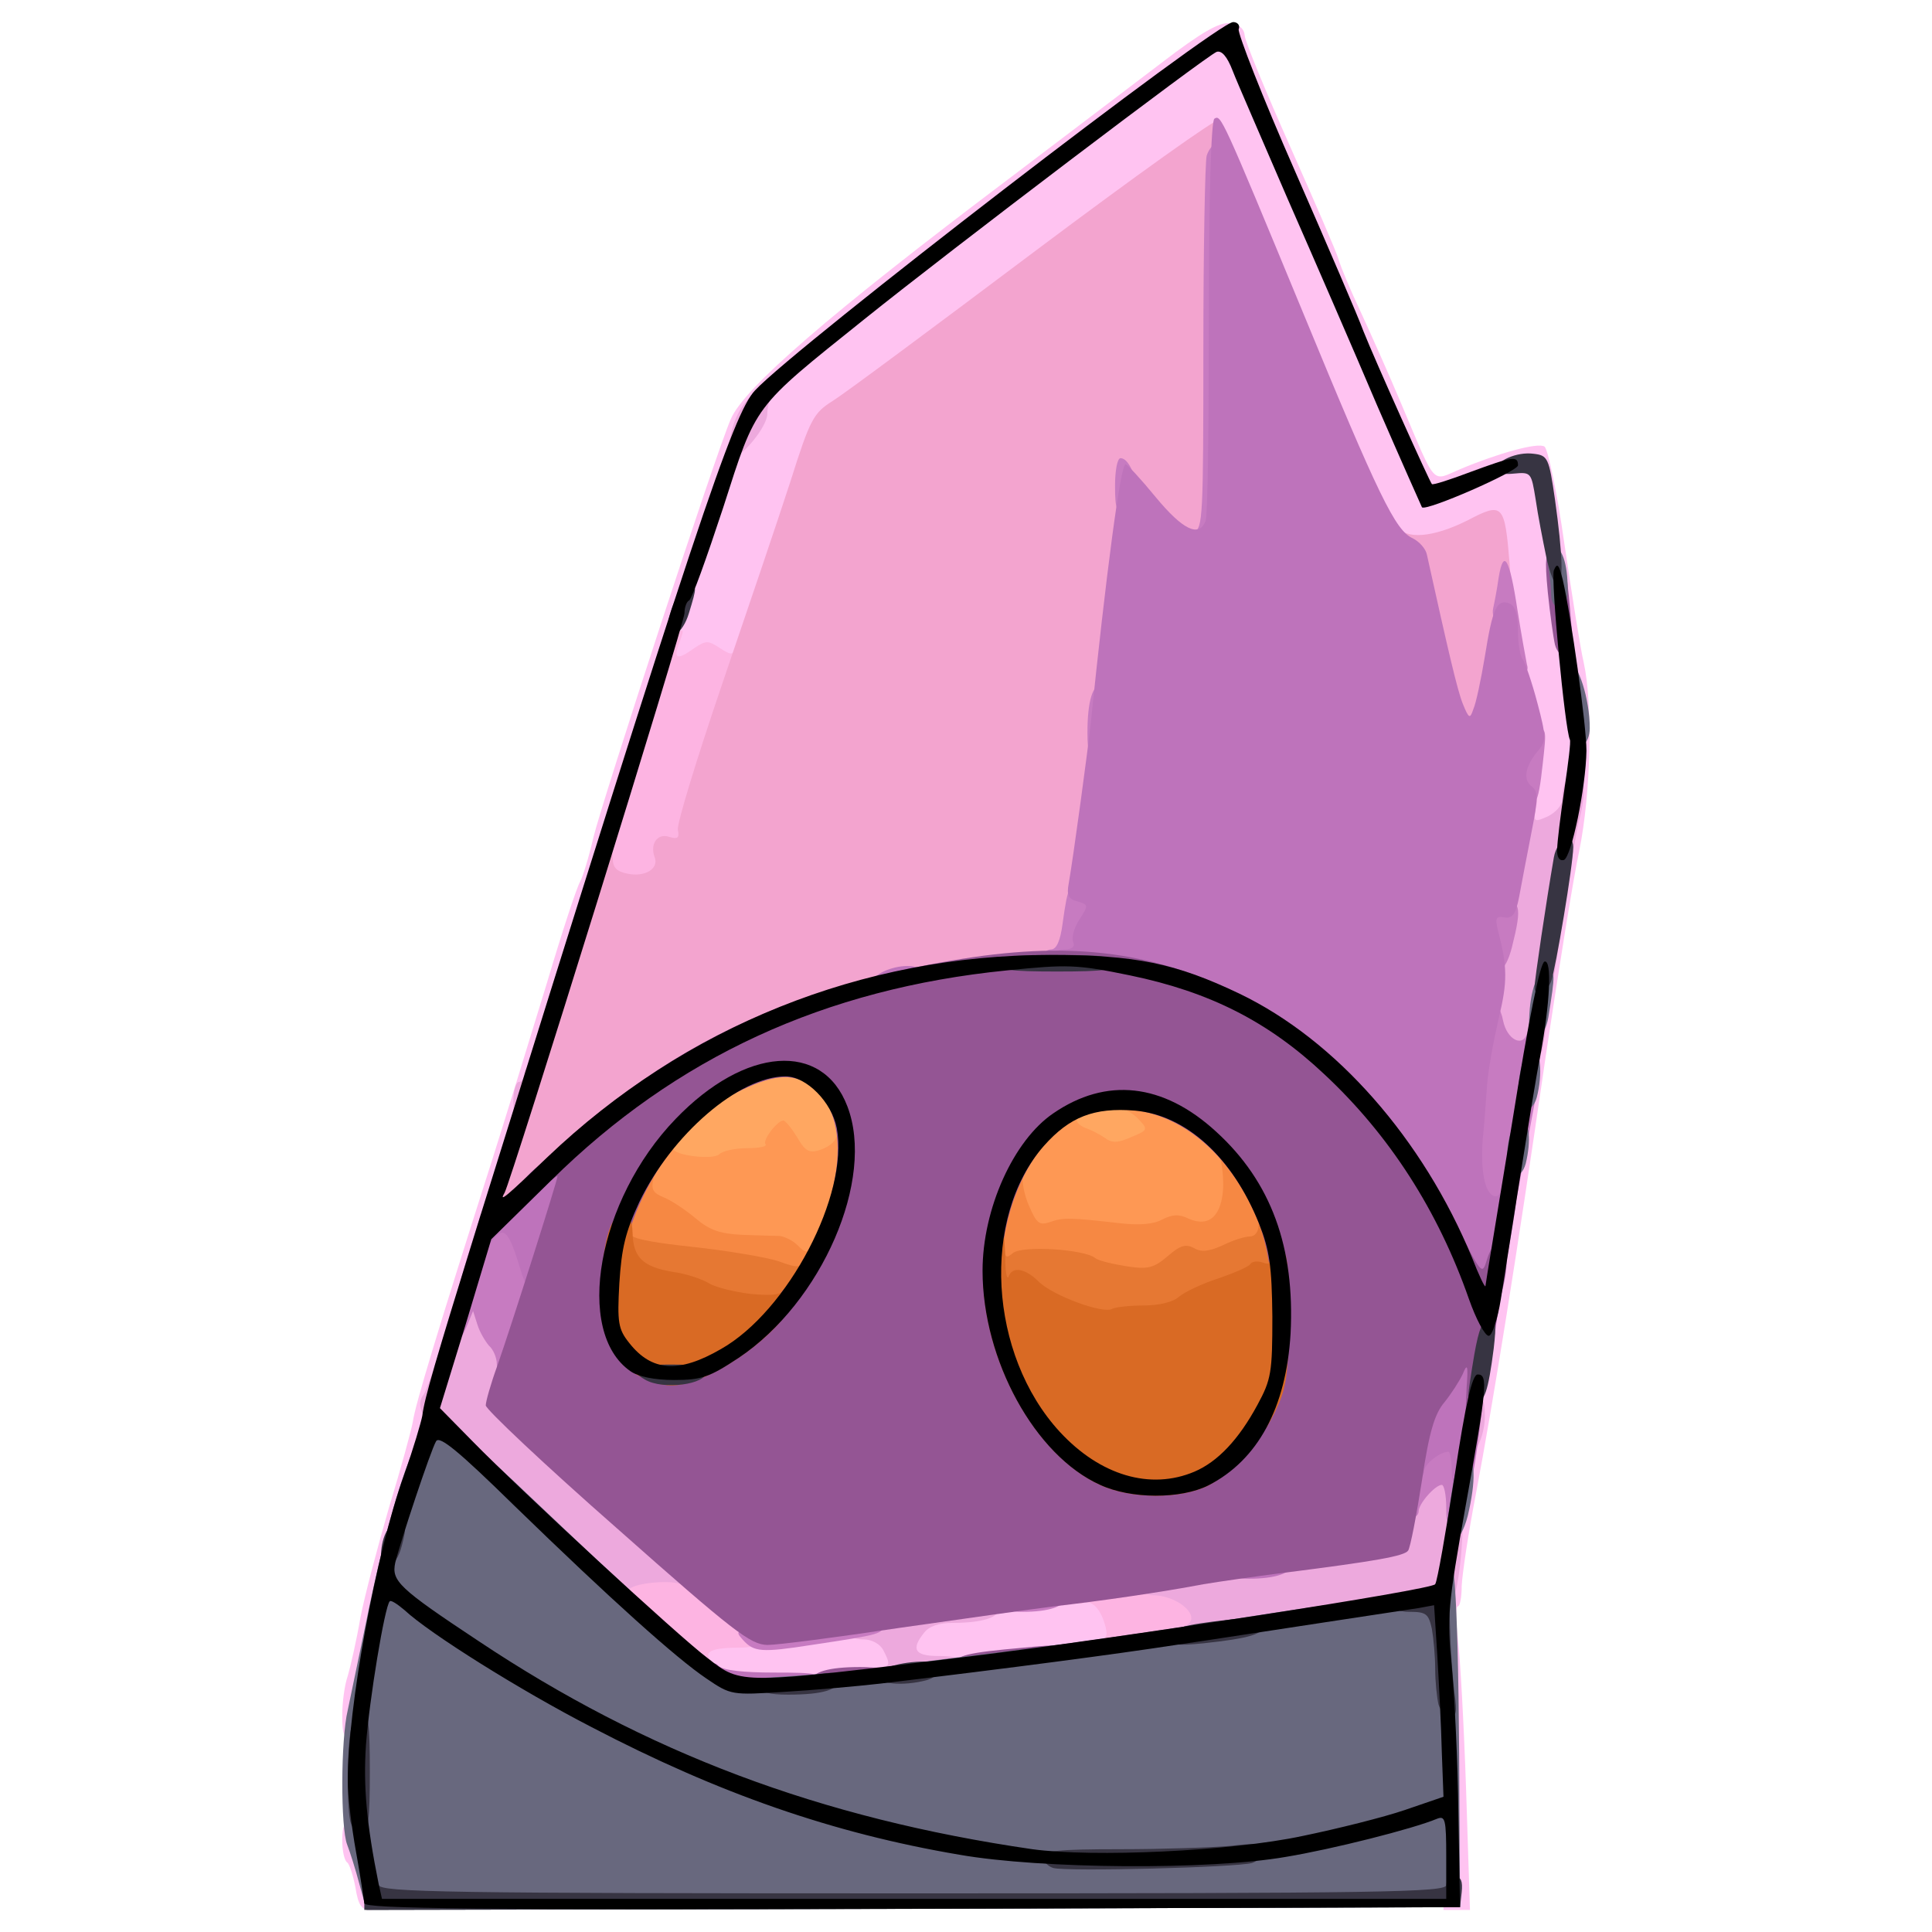 <?xml version="1.0" encoding="utf-8"?>
<!DOCTYPE svg PUBLIC "-//W3C//DTD SVG 1.0//EN" "http://www.w3.org/TR/2001/REC-SVG-20010904/DTD/svg10.dtd">
<svg version="1.0" xmlns="http://www.w3.org/2000/svg" width="32px" height="32px" viewBox="0 0 350 350" preserveAspectRatio="xMidYMid meet">
 <g fill="#ffc3f1">
  <path d="M64.4 342 c-0.4 -2.2 -1.1 -4.3 -1.5 -4.6 -0.5 -0.3 -0.9 -2.1 -0.9 -4 0 -2.7 0.4 -3.4 2 -3.4 1.3 0 2.1 0.9 2.6 2.8 0.3 1.5 1 3.7 1.5 5 0.5 1.3 0.9 3.6 0.9 5.2 0 2.3 -0.5 3 -2 3 -1.5 0 -2.1 -0.9 -2.6 -4z"/>
  <path d="M261.5 331.3 c0 -8.2 -0.2 -21.8 -0.5 -30.3 -0.3 -10.3 0 -18 0.8 -23 0.8 -4.1 1.6 -10.1 1.9 -13.3 0.3 -3.1 0.9 -6 1.4 -6.3 0.5 -0.3 0.9 -2.2 0.9 -4.2 0 -2 1.6 -13.4 3.6 -25.2 2 -11.8 3.9 -23.7 4.4 -26.5 0.4 -2.7 1.3 -7.7 1.8 -11 0.6 -3.3 2 -12.3 3.1 -20 1.2 -7.7 2.4 -15.2 2.7 -16.7 0.5 -2.6 0.4 -2.8 -3 -2.8 -3.6 0 -3.6 0 -3.5 -4.2 0 -2.4 0.4 -6.3 0.8 -8.8 0.5 -2.9 0.2 -6.2 -0.7 -9.4 -1.7 -6 -5.2 -26.1 -5.2 -29.8 0 -3.2 -0.8 -3.4 -3.6 -1.3 -1.2 0.9 -4.3 1.4 -8.6 1.5 -6.4 0 -6.7 -0.1 -8.7 -3.3 -1.1 -1.8 -3.7 -7.5 -5.9 -12.7 -8.3 -20.3 -23.5 -56.5 -23.7 -56.8 -0.2 -0.2 -14.1 10.1 -31 22.8 -16.8 12.7 -32.3 24.1 -34.4 25.4 -3.7 2.4 -4 3 -11.1 24.5 l-7.4 22 -6.3 -0.1 c-3.5 0 -6.6 0.2 -6.9 0.5 -0.7 0.7 -7.9 22.5 -18 54.7 -3.7 11.8 -7.1 21.7 -7.6 21.8 -0.4 0.2 -0.8 1.6 -0.8 3 0 1.5 -3.4 13.4 -7.5 26.5 -4.1 13.1 -7.7 25.5 -8.1 27.5 -0.3 2 -2.3 8.9 -4.4 15.2 -3.4 10 -7.7 28.3 -9.5 40.3 -0.5 2.8 -1.1 3.7 -2.5 3.7 -1.7 0 -2 -0.7 -2 -4.2 0 -2.3 0.4 -5.5 1 -7.2 0.5 -1.7 1.6 -6.5 2.3 -10.6 0.8 -4.1 3.2 -13.1 5.2 -20 2.1 -6.9 4 -13.8 4.3 -15.5 0.4 -2.9 4.4 -16.2 14.4 -47.5 2.7 -8.5 7.1 -22.9 9.9 -32 2.7 -9.1 5.4 -17.3 6 -18.3 0.5 -0.9 1.6 -4.5 2.4 -8 1.6 -6.6 22.2 -69.7 24.9 -75.8 2.4 -5.6 17.7 -18.9 50.6 -43.7 9.6 -7.3 21.9 -16.6 27.4 -20.8 7.3 -5.6 10.5 -7.4 12.4 -7.2 1.7 0.2 2.6 1 2.7 2.3 0.1 1.1 3.8 10.1 8.2 20 4.4 9.9 8.4 19.1 8.8 20.5 0.4 1.4 2.2 5.7 4 9.5 1.8 3.9 5.2 11.5 7.5 17 6.3 14.9 5.3 13.7 10.5 11.5 6.9 -2.9 14.1 -4.9 15.3 -4.1 0.6 0.4 2.3 8.3 3.6 17.6 1.4 9.4 2.9 19 3.5 21.5 1.7 7.7 1.3 23.8 -0.8 34.1 -1.1 5.1 -3.8 22 -6.1 37.4 -5.2 35.9 -9.5 62.6 -12.6 79 -1.4 7.2 -2.5 14.7 -2.6 16.8 0 2 -0.3 3.7 -0.7 3.7 -0.4 0 -0.4 2.6 0 5.8 0.4 3.1 1.1 15.5 1.5 27.5 l0.7 21.7 -2.4 0 -2.4 0 0 -14.7z"/>
  <path d="M126.8 304.7 c-1.1 -0.9 -1.8 -2.8 -1.8 -5 0 -3.1 0.4 -3.6 2.9 -4.2 1.6 -0.3 5.1 -0.6 7.7 -0.5 13.7 0.2 27.9 -1 29 -2.5 0.7 -0.9 2.7 -1.5 5.1 -1.5 2.2 0 5.3 -0.4 6.9 -0.9 1.6 -0.5 7.5 -1.5 13.2 -2.2 12.2 -1.5 12.9 -1.1 13.8 6.8 l0.6 5 -10.3 1.2 c-5.7 0.7 -14.7 1.5 -19.9 1.8 -5.2 0.3 -9.8 1 -10.1 1.5 -0.3 0.5 -8.4 1.1 -18 1.4 -14.1 0.4 -17.7 0.2 -19.1 -0.9z"/>
 </g>
 <g fill="#fdb4e2">
  <path d="M117.7 297.3 c-5.9 -5.1 -6.6 -6.2 -6.7 -9.4 0 -3.6 0.1 -3.6 4.6 -4.3 8.4 -1.1 9.3 -0.8 16 5 8 7.1 8.6 9.9 2 9.9 -5.3 0 -6.6 1 -4 3 1.8 1.3 1.7 1.4 -1.7 1.5 -2.9 0 -4.7 -1 -10.2 -5.7z"/>
  <path d="M197 298.2 c0 -0.7 0.9 -1.2 1.9 -1.2 1.5 0 1.8 -0.5 1.4 -2.2 -0.8 -3.2 -2.4 -5 -4 -4.4 -0.8 0.3 -1.3 -0.2 -1.3 -1.3 0 -1.3 1 -2 3.1 -2.5 5.3 -1 15.3 -0.7 18.2 0.7 2.3 1 2.7 1.8 2.7 5.4 0 2.3 -0.4 4.5 -1 4.8 -0.5 0.3 -5.5 0.9 -11 1.2 -7.2 0.4 -10 0.3 -10 -0.5z"/>
  <path d="M110.3 161.3 c-2 -0.4 -2.3 -1.1 -2.3 -4.6 0 -6.3 11.3 -39.8 13.9 -41.6 2.1 -1.3 2.1 -1.3 1.2 1.3 -1.2 3 -0.5 3.3 2.7 1 2.1 -1.4 2.5 -1.4 4.6 0 2.2 1.4 2.4 1.4 3.2 -0.7 0.6 -1.8 0.8 -1.5 1.1 1.9 0.3 3.1 -0.8 7.7 -4.1 17.5 -2.6 7.3 -4.6 14.5 -4.6 16.1 0 2.1 -0.5 2.8 -2 2.8 -1.4 0 -2 0.7 -2 2.3 0 4.3 -3.7 5.5 -11.7 4z"/>
 </g>
 <g fill="#eda9dd">
  <path d="M157.6 303.5 c-0.4 -1 0.1 -1.5 1.4 -1.5 2.3 0 2.4 -0.4 1 -3.1 -0.6 -1.1 -2.1 -1.9 -3.5 -1.9 -1.8 0 -2.5 -0.5 -2.5 -2 0 -1.4 0.9 -2.1 3.3 -2.4 1.7 -0.3 5.9 -1 9.1 -1.6 8.6 -1.5 14.6 -1.3 14.6 0.4 0 1.6 -3 2.6 -8.4 2.6 -2.5 0 -4.3 0.6 -5.2 1.8 -2.4 3 -1.7 4.2 2.6 4.2 3.2 0 4 0.4 4 1.9 0 1.5 -1.1 1.9 -6.1 2.5 -8.7 0.9 -9.6 0.8 -10.3 -0.9z"/>
  <path d="M213 296.1 c0 -0.5 0.7 -1.1 1.5 -1.5 3.6 -1.3 -0.8 -5.6 -5.7 -5.6 -1.1 0 -1.8 -0.7 -1.8 -1.9 0 -1.6 1.2 -2.1 8.8 -3.1 4.8 -0.6 12.8 -1.7 17.7 -2.5 5 -0.7 11.1 -1.6 13.7 -2 4.2 -0.5 4.9 -1 5.4 -3.3 1.9 -8.5 3.3 -10.2 8.6 -10.2 l3.8 0 0 8.8 c0 7.8 -1.3 16.2 -2.6 16.2 -0.2 0 -9.4 1.4 -20.4 3 -20.4 3.1 -29 3.7 -29 2.1z"/>
  <path d="M93.7 274.9 c-16 -15.4 -19.1 -19.4 -17 -22.2 0.5 -0.6 2 -4.9 3.3 -9.4 2.3 -8.2 2.3 -8.3 5.6 -8.3 2.5 0 3.4 0.5 4 2.2 0.3 1.2 1.3 2.9 2.1 3.7 1.1 1.1 1.4 3 1.1 7.3 l-0.4 5.9 16.2 14.2 c13.8 12 16.3 14.6 16.3 17.1 0.1 2.2 -0.2 2.6 -1.2 1.8 -1.4 -1.2 -9.7 -0.4 -9.7 0.9 0 0.4 0.8 1.3 1.8 1.8 1.4 0.9 1.1 1 -1.8 1.1 -3.2 0 -5.1 -1.5 -20.3 -16.1z"/>
  <path d="M265 258.5 c0 -4.8 0.2 -5.5 2 -5.5 1.7 0 2 0.7 2 3.8 -0.1 3.4 -1.8 7.2 -3.4 7.2 -0.3 0 -0.6 -2.5 -0.6 -5.5z"/>
  <path d="M93 199.5 c0 -1.9 0.5 -3.5 1 -3.5 0.6 0 1 -0.7 1 -1.5 0 -0.8 0.7 -1.5 1.5 -1.5 1 0 1.5 1 1.5 2.8 0 4.7 -1.1 7.2 -3.1 7.2 -1.5 0 -1.9 -0.7 -1.9 -3.5z"/>
  <path d="M270.4 190.3 c-1.4 -1.4 -1.6 -3 -1.1 -9.8 0.3 -4.4 1.1 -10.2 1.7 -13 0.6 -2.7 1.6 -8.5 2.3 -12.9 0.9 -6.1 1.7 -8.2 3.3 -9.3 2 -1.3 2.1 -1.2 1.6 1.2 -0.4 2.4 -0.3 2.5 2.2 1.4 1.4 -0.7 2.6 -2 2.6 -3 0 -2.8 1.1 -4.9 2.6 -4.9 1.6 0 1.8 3.7 0.4 8.9 -0.5 2 -2.1 11.7 -3.5 21.6 -1.5 9.9 -2.9 18.8 -3.1 19.8 -0.7 2.3 -6.7 2.3 -9 0z"/>
  <path d="M198 94.5 l0 -5.5 3.5 0 3.5 0 0 5.5 0 5.5 -3.5 0 -3.5 0 0 -5.5z"/>
  <path d="M132.3 79.3 c0.8 -4.8 3.7 -8.7 6.8 -9.1 1.9 -0.3 2.2 -0.1 1.2 0.9 -0.7 0.7 -1.3 2.4 -1.3 3.9 0 2.3 -4.7 8 -6.5 8 -0.4 0 -0.5 -1.7 -0.2 -3.7z"/>
 </g>
 <g fill="#f3a4cf">
  <path d="M88 218.8 c0 -1.4 6.4 -22.5 14.7 -48.5 3.7 -11.5 6 -17.3 6.9 -17.3 0.8 0 1.4 1 1.4 2.4 0 1.8 0.7 2.5 2.8 2.9 3 0.6 5.6 -0.9 4.8 -3 -0.9 -2.4 0.5 -4.4 2.6 -3.7 1.6 0.5 1.9 0.2 1.6 -1.3 -0.2 -1 3.4 -12.8 8 -26.3 4.6 -13.5 10.2 -30 12.4 -36.8 3.6 -11.4 4.2 -12.4 7.7 -14.6 2.1 -1.3 18.5 -13.5 36.6 -27.1 18 -13.5 33.1 -24.3 33.4 -23.8 0.4 0.4 0.5 18 0.3 39.1 l-0.4 38.2 -4.8 0 c-4.4 0 -5.2 -0.3 -7.6 -3.6 -3.4 -4.4 -3.8 -3.7 -4.8 8.6 -0.6 8.2 -1.3 14.5 -5.6 48.5 -3.1 24.1 -2.6 22.5 -6.9 22.5 -2 0 -9 0.9 -15.6 1.9 -27.7 4.2 -53.4 16.7 -73.3 35.7 -6.3 6.1 -8.3 7.4 -10.9 7.4 -2 0 -3.3 -0.5 -3.3 -1.2z"/>
  <path d="M261.9 130.3 c-0.6 -1.6 -2.2 -7.7 -3.5 -13.8 -1.4 -6 -2.7 -12 -2.9 -13.2 -0.3 -1.3 -1.2 -2.3 -2 -2.3 -1.1 0 -1.5 -1.1 -1.5 -3.7 0.1 -3.1 0.3 -3.5 1.1 -2 1.5 2.5 6.5 2.1 12.7 -1 6.5 -3.4 6.8 -3.1 7.7 8.1 0.5 6.3 0.2 10.6 -1.4 18.9 -1.2 5.9 -2.1 11 -2.1 11.3 0 0.2 -1.6 0.4 -3.5 0.4 -2.9 0 -3.7 -0.5 -4.6 -2.7z"/>
 </g>
 <g fill="#ffa761">
  <path d="M121.3 212.3 c-1.9 -0.4 -2.3 -1.1 -2.3 -4.2 0 -3 0.8 -4.4 4.3 -7.8 2.3 -2.3 6.2 -5.1 8.7 -6.2 5.6 -2.6 14.6 -2.8 17.9 -0.5 2.8 2 5.1 7.2 5.1 11.6 0 5.9 -0.9 6.3 -11.4 6.1 -5.5 -0.2 -9.8 0.1 -10.1 0.7 -0.6 1 -7.8 1.1 -12.2 0.3z"/>
  <path d="M196 208.5 c-0.7 -0.8 -1.9 -1.5 -2.6 -1.5 -1 0 -1.4 -1.3 -1.4 -3.9 0 -4.5 1.1 -5.1 10.1 -5.1 6.5 0 8.9 1.8 8.9 6.7 0 2.2 -0.6 3.3 -2.5 4.1 -3.7 1.7 -11 1.5 -12.5 -0.3z"/>
 </g>
 <g fill="#c77bc1">
  <path d="M134.6 297.1 c-1.6 -1.8 -1.4 -1.8 5.1 -2.5 19.9 -1.9 20.3 -2 20.3 -0.3 0 1.7 -0.4 1.8 -13 3.7 -9 1.4 -10.4 1.3 -12.4 -0.9z"/>
  <path d="M182 290 c0 -1.8 0.7 -2 5.5 -2 4 0 5.5 0.4 5.5 1.4 0 1.6 -3 2.6 -7.7 2.6 -2.6 0 -3.3 -0.4 -3.3 -2z"/>
  <path d="M262 273.1 c0 -2.3 -0.4 -4.1 -0.8 -4.1 -1.2 0 -4.2 3.4 -4.2 4.8 0 0.7 -0.7 1.2 -1.6 1.2 -1.4 0 -1.6 -1 -1.2 -6.1 0.5 -7.2 2.1 -8.9 8 -8.9 l3.9 0 -0.3 8.2 c-0.3 7 -0.6 8.3 -2 8.6 -1.5 0.3 -1.8 -0.4 -1.8 -3.7z"/>
  <path d="M90 247.1 c0 -1.1 -0.6 -2.6 -1.4 -3.3 -0.7 -0.8 -1.7 -2.5 -2.1 -3.8 l-0.8 -2.5 -1.2 2.9 c-1 2.3 -1.3 2.5 -1.8 1.1 -1.1 -2.7 -0.8 -4.4 1.8 -13.2 l2.6 -8.3 3.8 0 c3.6 0 3.9 0.3 5.5 4.3 2.1 5.7 2 9.8 -0.5 17.9 -1.7 5.2 -2.6 6.8 -4 6.8 -1.2 0 -1.9 -0.7 -1.9 -1.9z"/>
  <path d="M266.3 218.8 c-1.2 -1.9 -0.5 -26.4 0.9 -32 1.4 -5.6 4.2 -6.6 5.1 -1.9 0.7 3.5 3.7 5 4.4 2.1 0.3 -1.1 0.9 -1.7 1.4 -1.4 1.2 0.7 1.1 7.5 -0.1 14.3 -0.6 3.1 -1.6 8.8 -2.4 12.6 l-1.3 7 -3.5 0.3 c-2.2 0.2 -4 -0.2 -4.5 -1z"/>
  <path d="M269 174.1 c-0.5 -1.1 -1 -4 -1 -6.5 0 -4.6 0 -4.6 3.5 -4.6 4 0 4.3 1 2.4 8.6 -1.2 4.7 -3.1 5.7 -4.9 2.5z"/>
  <path d="M189 173.5 c0 -0.8 0.6 -1.5 1.4 -1.5 1 0 1.7 -1.6 2.1 -4.7 1 -7.1 1.2 -7.5 4.2 -7.1 2.6 0.3 2.8 0.6 2.6 4.3 -0.1 2.2 -0.5 5.5 -0.8 7.3 -0.7 3 -1 3.2 -5.1 3.2 -3.2 0 -4.4 -0.4 -4.4 -1.5z"/>
  <path d="M274.3 145.3 c-1.7 -0.6 -1.6 -7.1 0 -10.3 0.7 -1.4 2.3 -2.7 3.6 -2.8 2.3 -0.4 2.3 -0.3 1.6 6 -0.9 8.2 -1.3 8.7 -5.2 7.1z"/>
  <path d="M197 132.8 c0 -5.7 0.9 -8.8 2.6 -8.8 1.1 0 1.4 1.6 1.4 6.5 0 5.8 -0.2 6.5 -2 6.5 -1.7 0 -2 -0.7 -2 -4.2z"/>
  <path d="M272 117.6 c0 -2.5 -0.4 -4.7 -0.9 -5 -0.5 -0.3 -0.8 -1.4 -0.6 -2.4 0.2 -0.9 0.7 -3.4 1 -5.6 0.9 -5.4 2 -3.4 3.4 5.9 0.7 4.4 1.5 8.8 1.7 9.8 0.4 1.3 -0.1 1.7 -2 1.7 -2.4 0 -2.6 -0.3 -2.6 -4.4z"/>
  <path d="M216.3 96.3 c1.6 -0.4 1.7 -2.9 1.7 -33.1 0 -18 0.3 -33.7 0.6 -35 0.4 -1.2 1.2 -2.2 1.9 -2.2 1.5 0 2.2 23 1.7 52.9 l-0.4 18.1 -3.6 -0.1 c-2.1 -0.1 -2.9 -0.3 -1.9 -0.6z"/>
  <path d="M202 88 c0 -2.7 0.4 -5 1 -5 1.5 0 3 3.5 3 6.9 0 2.4 -0.4 3.1 -2 3.1 -1.7 0 -2 -0.7 -2 -5z"/>
 </g>
 <g fill="#be73bb">
  <path d="M129 303.8 c0 -2.5 0.3 -2.9 1.2 -2 0.8 0.8 4.5 1.2 10 1.2 8.1 0 8.8 0.2 8.8 2 0 1.9 -0.7 2 -10 2 l-10 0 0 -3.2z"/>
  <path d="M223 284 c0 -1.8 0.7 -2 5.5 -2 4 0 5.5 0.4 5.5 1.4 0 1.6 -3 2.6 -7.7 2.6 -2.6 0 -3.3 -0.4 -3.3 -2z"/>
  <path d="M263 266.5 c0 -1.9 -0.3 -3.5 -0.6 -3.5 -1.6 0 -4.4 2.3 -4.4 3.5 0 0.8 -0.7 1.5 -1.6 1.5 -1.5 0 -1.6 -0.9 -1 -6.7 0.4 -4.6 1.3 -7.6 2.7 -9.3 1.1 -1.4 2.5 -3.7 3.2 -5.2 0.9 -2.3 1.8 -2.8 4.4 -2.8 3.1 0 3.3 0.2 3.3 3.8 0 2 -0.5 7.9 -1.2 13 -1 7.7 -1.5 9.2 -3 9.2 -1.4 0 -1.8 -0.8 -1.8 -3.5z"/>
  <path d="M94.2 229.7 c-2 -6.6 -2.9 -7.6 -4.8 -5.2 -1.4 1.9 -1.5 1.8 -1.2 -1.9 0.2 -2.6 1 -4.3 2.2 -5 1.1 -0.6 3.3 -2.6 4.9 -4.3 2 -2.3 3.8 -3.3 5.8 -3.3 2.6 0 2.9 0.3 2.9 3.2 0 1.7 -1.2 7.1 -2.7 12 -3 10.2 -5.1 11.5 -7.1 4.5z"/>
  <path d="M260.2 223.7 c-2.8 -5.6 -8.1 -13.9 -11.6 -18.3 -13.7 -17.4 -27.6 -25.3 -53 -30.2 -4.2 -0.8 -6.2 -3.2 -2.7 -3.2 1.3 0 1.9 -0.5 1.5 -1.4 -0.3 -0.8 0.2 -2.6 1.2 -4.1 1.6 -2.5 1.6 -2.6 -0.4 -3.2 -1.6 -0.4 -2 -1.1 -1.6 -3.2 0.8 -4.5 3.5 -24.4 4 -29.1 2.7 -26.3 5.4 -47 6.3 -46.9 0.3 0 2.8 2.7 5.5 6 4.9 5.9 7.8 7.3 9 4.3 0.4 -1 0.6 -17.6 0.6 -37 0 -21.9 0.4 -35.5 1 -35.9 1.2 -0.7 1.2 -0.8 16 35 13.8 33.5 16.8 39.6 19.9 41 1.2 0.6 2.4 1.9 2.6 3 3.9 17.6 5.5 24.5 6.5 27 1.1 2.7 1.3 2.8 1.9 1 0.5 -1.1 1.4 -5.4 2.1 -9.6 1.4 -8.8 2.2 -10.4 4.4 -9.6 1.1 0.5 1.6 1.9 1.6 5 0 2.4 0.4 4.7 0.9 5.2 0.4 0.6 1.6 4 2.6 7.8 1.6 6 1.6 6.9 0.3 8.5 -2.4 2.8 -3 5.3 -1.4 6.6 1.3 1 1.3 2 0 8.6 -0.8 4.1 -1.8 9.3 -2.2 11.5 -0.6 3.1 -1.2 3.9 -2.6 3.7 -1.6 -0.3 -1.8 0.1 -1.2 2.5 1.7 6.5 1.7 9.2 0.1 15.8 -0.9 3.9 -1.9 9.3 -2.1 12 -0.2 2.8 -0.5 7.3 -0.8 10 -0.4 5.6 0.4 9.7 2.1 10.2 0.6 0.2 1.3 -0.5 1.5 -1.6 0.2 -1.5 0.7 -1.8 1.7 -1.2 1.1 0.7 1.1 2.1 0.2 7.7 -2.2 12.9 -1.9 12.4 -5.5 12.4 -3.1 0 -3.4 -0.4 -8.4 -10.3z"/>
  <path d="M158 178 c0 -1.4 3.5 -3 6.4 -3 1.9 0 2.6 0.5 2.6 2 0 1.7 -0.7 2 -4.5 2 -2.5 0 -4.5 -0.4 -4.5 -1z"/>
 </g>
 <g fill="#fe9854">
  <path d="M141.8 228.8 c-0.3 -0.7 -3.5 -1.5 -8 -1.8 -6.3 -0.6 -8.2 -1.1 -10.9 -3.4 -1.8 -1.6 -4.3 -3.2 -5.6 -3.7 -1.9 -0.7 -2.3 -1.6 -2.3 -5 0 -5.8 2.6 -9.9 6.4 -9.9 2.3 0 2.7 0.3 1.8 1.2 -0.7 0.7 -1.2 1.5 -1.2 1.9 0 1.2 7.2 2.1 8.3 1 0.6 -0.6 2.9 -1.1 5.1 -1.1 2.1 0 3.6 -0.3 3.3 -0.7 -0.7 -0.6 2.1 -4.3 3.2 -4.3 0.4 0 1.5 1.4 2.5 3 1.4 2.5 2.2 2.9 3.9 2.4 2.6 -0.8 3.9 -2.4 3.2 -4.2 -0.3 -0.7 0.4 -1.2 1.7 -1.2 2 0 2.1 0.4 1.5 7.8 -0.3 4.2 -1.5 10.3 -2.7 13.5 -2.1 5.6 -2.2 5.7 -6 5.7 -2.1 0 -4 -0.5 -4.2 -1.2z"/>
  <path d="M183.4 221.4 c-0.8 -1.8 -1.4 -5.3 -1.4 -7.7 0 -3.7 0.6 -5.1 4.1 -9.1 3.5 -4 4.6 -4.6 8 -4.6 2.1 0 3.9 0.5 3.9 1 0 0.6 -0.7 1 -1.5 1 -2.1 0 -1.9 1.6 0.3 2.4 0.9 0.3 2.4 1.1 3.3 1.7 1.3 1 2.4 1 4.8 -0.1 3 -1.2 3.1 -1.4 1.5 -3.1 -1 -1.1 -2.3 -1.9 -3.1 -1.9 -0.7 0 -1.3 -0.7 -1.3 -1.5 0 -1.1 1.2 -1.5 4.5 -1.5 5.6 0 10 1.8 14.8 6 3.6 3.1 3.7 3.3 3.7 10.6 0 10.4 0.1 10.3 -22.3 10.3 l-17.9 -0.1 -1.4 -3.4z"/>
 </g>
 <g fill="#f68843">
  <path d="M137.8 231.5 c-2 -0.7 -8.8 -1.9 -15.2 -2.6 l-11.6 -1.2 0 -4.3 c0 -2.4 0.7 -6.2 1.6 -8.4 1.3 -3.1 2.1 -4 4 -4 2.1 0 2.3 0.4 1.8 2.5 -0.5 2 -0.1 2.6 1.8 3.4 1.3 0.5 3.9 2.2 5.8 3.8 2.6 2.2 4.5 2.8 8.4 3 2.8 0.1 5.9 0.2 6.8 0.2 0.9 0.1 2.4 0.8 3.3 1.7 1.5 1.5 1.7 1.5 3.1 -0.2 1.3 -1.7 1.4 -1.5 1.2 2.6 -0.3 4.4 -0.4 4.5 -3.8 4.7 -1.9 0.1 -5.2 -0.4 -7.2 -1.2z"/>
  <path d="M199.5 232.3 c-1.6 -0.3 -3.4 -0.8 -4 -1.3 -1.8 -1.3 -8.3 -2.1 -9 -1 -0.3 0.5 -2.2 1 -4.1 1 l-3.4 0 0 -6.1 c0 -8.7 1.7 -13.9 4.6 -13.9 1.7 0 2.1 0.5 1.7 1.8 -0.2 1.1 0.2 3.6 1.1 5.6 1.4 3.3 1.9 3.6 3.8 3 2.4 -0.9 3.8 -0.8 12.7 0.2 3.5 0.4 6.1 0.2 7.7 -0.7 1.8 -0.9 3 -1 4.8 -0.1 3.7 1.6 6 -0.6 6.2 -5.9 0 -2.4 -0.3 -5 -0.9 -5.7 -0.7 -0.9 -0.2 -1.2 2 -1.2 2.5 0 3.4 0.7 5.6 4.9 3.3 6 3.8 14.1 1 14.1 -1 0 -3.1 0.7 -4.7 1.5 -1.5 0.8 -4.4 1.5 -6.3 1.5 -1.9 0 -4.1 0.7 -4.9 1.5 -1.5 1.5 -7 1.8 -13.9 0.8z"/>
 </g>
 <g fill="#e67833">
  <path d="M192 239 c-3 -1 -5.6 -2.3 -5.8 -2.9 -0.2 -0.6 -1.9 -1.1 -3.8 -1.1 l-3.4 0 0 -4.9 c0 -3.1 0.5 -5.3 1.5 -6.1 1.3 -1.1 1.5 -0.8 1.5 1.5 0 2.3 0.2 2.6 1.5 1.5 1.7 -1.4 12.9 -0.7 14.9 0.9 0.6 0.5 3.2 1.1 5.7 1.5 3.9 0.6 4.9 0.3 7.4 -1.8 2.3 -2 3.3 -2.3 4.8 -1.5 1.3 0.8 2.8 0.6 5.2 -0.5 1.8 -0.9 4 -1.6 4.9 -1.6 0.9 0 1.6 -0.8 1.6 -2 0 -2.8 3.6 -2.6 4.4 0.3 0.3 1.2 0.6 3.8 0.6 5.7 0 3.5 -0.1 3.5 -7.3 5.9 -3.9 1.3 -8 3 -8.9 3.8 -1.5 1.3 -12.2 3.3 -17.3 3.2 -1.1 0 -4.5 -0.9 -7.5 -1.9z"/>
  <path d="M130.9 237.1 c-2.6 -0.4 -5.3 -1.2 -6.1 -1.8 -0.8 -0.7 -3.4 -1.5 -5.8 -1.9 -2.5 -0.4 -5 -1.3 -5.7 -2 -1.5 -1.5 -1.8 -9.4 -0.3 -9.4 0.6 0 1 0.6 1 1.3 0 1 3.2 1.7 11.6 2.6 6.4 0.7 13.4 1.9 15.5 2.6 3.5 1.3 4 1.2 4.8 -0.3 0.8 -1.3 1 -0.8 1 2.3 0 7.4 -2.6 8.5 -16 6.6z"/>
 </g>
 <g fill="#945594">
  <path d="M147 304.6 c0 -1.7 3.1 -2.6 8.8 -2.6 3.5 0 4.2 0.3 4.2 2 0 1.8 -0.7 2 -6.5 2 -4.9 0 -6.5 -0.3 -6.5 -1.4z"/>
  <path d="M173 301.6 c0 -1.7 2.2 -2.2 12.3 -3.1 7.2 -0.7 7.7 -0.6 7.7 1.2 0 1.7 -0.9 2.1 -6.7 2.6 -10.5 1 -13.3 0.9 -13.3 -0.7z"/>
  <path d="M111.8 276.9 c-13.1 -11.5 -23.8 -21.6 -23.8 -22.3 0 -0.7 0.9 -3.9 2.1 -7.2 2.5 -7.1 10.9 -33.6 10.9 -34.3 0 -0.2 -1.1 0.6 -2.5 1.9 -2.8 2.7 -3.1 2.3 -1.1 -2.3 1.3 -3.3 10.5 -11.3 21.1 -18.4 14.9 -10 33.1 -16.8 54 -20.3 21 -3.6 35.6 -1.8 52 6 15.7 7.6 29 21.6 38.8 40.8 5.1 10.2 5.2 10.4 6.1 7.3 0.5 -1.7 1.5 -3.1 2.2 -3.1 1.6 0 1.8 3.9 0.5 9 -0.5 1.9 -1.2 6.4 -1.6 10 -0.4 4.5 -1.3 7.3 -2.8 9.2 l-2.2 2.7 0.2 -4.7 c0.3 -3.9 0.1 -4.3 -0.7 -2.3 -0.6 1.3 -2.1 3.6 -3.3 5.1 -1.8 2.1 -2.8 5.4 -4.1 14.2 -1 6.4 -2.1 12.1 -2.5 12.7 -0.7 1 -5.7 1.9 -23.1 4.1 -4.7 0.6 -11 1.5 -14 2 -7.9 1.5 -18.4 3 -27 4 -4.1 0.5 -16.7 2.3 -28 3.9 -11.3 1.7 -22.1 3.1 -24 3.1 -3.1 -0.1 -6.1 -2.4 -27.2 -21.1z m104.1 -10.8 c4.7 -2.5 9.6 -8 12.4 -14 3.1 -6.6 3 -22.2 -0.2 -30.4 -6.1 -15.6 -19.1 -23.8 -31.5 -19.7 -10.2 3.3 -17.4 20.6 -14.6 34.8 2.7 12.9 11.1 25.1 20.3 29.2 5.4 2.5 8.8 2.5 13.6 0.1z m-82.2 -25.2 c2.9 -2.2 5.3 -4.4 5.3 -4.9 0 -0.6 0.6 -1 1.3 -1 0.7 0 2.7 -2.4 4.5 -5.2 8.2 -13.7 9.3 -27.4 2.5 -32.8 -3.3 -2.6 -6.7 -2.5 -12.8 0.4 -9.1 4.2 -18 15.8 -20.9 27.2 -2.9 11.3 -1.5 17.6 4.6 21.4 2.9 1.7 3.4 1.8 6.7 0.4 1.9 -0.8 5.9 -3.3 8.8 -5.5z"/>
  <path d="M281.7 116.8 c-0.3 -1.3 -0.9 -5.6 -1.3 -9.5 -0.6 -6.3 -0.4 -7.3 0.9 -7.3 1.9 0 2.4 1.5 3.2 11.3 0.6 6.4 0.4 7.7 -0.8 7.7 -0.8 0 -1.7 -1 -2 -2.2z"/>
 </g>
 <g fill="#d96a24">
  <path d="M199.3 269 c-12.3 -5.6 -22.2 -24.4 -21.1 -40.5 0.2 -3.8 0.7 -5.1 2.1 -5.3 1.4 -0.3 1.7 0.4 1.8 4.5 0 2.6 0.3 4.2 0.6 3.6 0.7 -2 3.1 -1.5 5.5 0.9 2.5 2.5 11.7 5.9 13.3 4.9 0.6 -0.3 3.1 -0.6 5.6 -0.6 2.9 0 5.4 -0.6 6.5 -1.6 1.1 -0.9 4.3 -2.4 7.1 -3.3 2.9 -1 5.5 -2.1 5.8 -2.6 0.3 -0.5 1.3 -0.6 2.2 -0.3 1.3 0.5 1.5 0.2 1.1 -1.5 -0.7 -2.4 -0.1 -2.7 2.2 -1.2 1.2 0.7 1.5 3.3 1.5 12.7 -0.1 9.8 -0.4 12.6 -2.2 16.4 -2.7 6 -7.7 11.5 -12.4 14 -5 2.5 -14 2.5 -19.6 -0.1z"/>
  <path d="M115.3 249 c-4.6 -2.8 -6.3 -6.7 -6.3 -14.7 0 -8.6 1.5 -14.3 3.8 -14.3 1.3 0 1.7 0.9 1.8 3.4 0.1 4.4 1.9 6.1 7.2 7 2.4 0.3 5.3 1.3 6.5 2 1.2 0.8 4.6 1.6 7.6 2 4.4 0.4 5.7 0.2 6.7 -1.2 1.2 -1.5 1.3 -1.4 1.4 1.1 0 5.5 -15 16.7 -22.4 16.7 -1.7 0 -4.5 -0.9 -6.3 -2z"/>
 </g>
 <g fill="#68687e">
  <path d="M65.1 341.3 c-0.7 -2.7 -1.7 -5.8 -2.2 -7.1 -1.2 -3 -1.2 -19 0.1 -24.4 0.5 -2.4 2.3 -11 4 -19.2 4.2 -19.8 8.8 -33 11.8 -33.4 1.7 -0.3 6.2 3.4 19 15.6 19.2 18.2 25 23.5 31 28.1 l4.3 3.4 10.7 -0.7 c5.9 -0.4 13.6 -1.1 17.2 -1.7 3.6 -0.5 11.9 -1.6 18.5 -2.4 12.7 -1.5 22.2 -2.8 53.1 -7.6 10.5 -1.6 20.7 -2.9 22.7 -2.9 3.8 0 5.7 -1.9 5.7 -5.9 0 -1.2 0.6 -2.1 1.3 -2.1 1.4 0 2 13.9 2.1 48.5 l0.1 16 -99 0.3 -99.1 0.2 -1.3 -4.7z"/>
  <path d="M262.4 274.3 c1.2 -8.5 1.7 -10.3 3.2 -10.3 1.7 0 1.8 4.3 0.3 10.6 -0.7 2.7 -1.7 4.4 -2.6 4.4 -1.2 0 -1.4 -0.9 -0.9 -4.7z"/>
  <path d="M273 210.3 c0 -4.3 1.1 -7.3 2.6 -7.3 1.5 0 1.8 3.7 0.8 7.8 -0.9 3.2 -3.4 2.8 -3.4 -0.5z"/>
  <path d="M275 198.6 c0 -4.5 1.3 -8.6 2.6 -8.6 1.5 0 1.9 4.6 0.8 8.8 -0.8 3 -3.4 2.9 -3.4 -0.2z"/>
  <path d="M277 185.8 c0 -5.7 1.3 -9.8 3 -9.8 1.8 0 1.8 0.1 0.5 8.3 -0.7 4.1 -3.5 5.3 -3.5 1.5z"/>
  <path d="M284.6 134.2 c-0.3 -0.5 -0.8 -3.9 -1.2 -7.5 -0.6 -5.6 -0.4 -6.7 0.8 -6.7 1.7 0 3.8 6.7 3.8 11.9 0 3 -2.1 4.3 -3.4 2.3z"/>
  <path d="M281 107.6 c0 -1.3 -0.3 -3.8 -0.6 -5.5 -0.5 -2.4 -0.3 -3.1 0.9 -3.1 1.6 0 2.7 2.9 2.7 7.8 0 2.2 -0.5 3.2 -1.5 3.2 -0.9 0 -1.5 -0.9 -1.5 -2.4z"/>
 </g>
 <g fill="#373442">
  <path d="M66 343 c0 -3.1 1.6 -4.1 2.6 -1.5 0.5 1.3 12.2 1.5 97 1.5 85 0 96.4 -0.2 96.4 -1.5 0 -0.8 0.7 -1.5 1.6 -1.5 1.1 0 1.4 0.8 1.2 2.8 l-0.3 2.7 -99.2 0.3 -99.3 0.2 0 -3z"/>
  <path d="M190.8 338.4 c-1 -0.3 -1.8 -1.2 -1.8 -2 0 -1.1 2.5 -1.4 13.9 -1.4 7.6 0 16.6 -0.3 20 -0.6 5.1 -0.6 6.1 -0.4 6.1 0.8 0 0.9 -1 1.9 -2.2 2.3 -2.8 0.8 -33.6 1.6 -36 0.9z"/>
  <path d="M63.6 330.4 c-0.8 -2 -0.8 -13.3 0 -17.3 0.4 -1.7 1.3 -3.1 2 -3.1 1.1 0 1.4 2.3 1.4 11 0 8.7 -0.3 11 -1.4 11 -0.8 0 -1.7 -0.7 -2 -1.6z"/>
  <path d="M260.6 308.8 c-0.3 -1.3 -0.6 -4.2 -0.6 -6.4 0 -2.3 -0.3 -5.6 -0.6 -7.3 -0.6 -2.7 -1 -3.1 -4 -3.1 -4.4 0 -4.6 -2.5 -0.3 -3.4 7.3 -1.4 7.4 -1.3 7.6 6.7 0.1 3.9 0.5 9.1 0.8 11.5 0.5 3.3 0.3 4.2 -0.8 4.2 -0.8 0 -1.7 -1 -2.1 -2.2z"/>
  <path d="M138 305.5 c0 -0.9 0.9 -1.5 2.4 -1.5 1.3 0 4.4 -0.3 7 -0.6 3.7 -0.6 4.6 -0.4 4.6 0.8 0 1.9 -2.9 2.8 -9.2 2.8 -3.6 0 -4.8 -0.4 -4.8 -1.5z"/>
  <path d="M159 303.6 c0 -1.3 4.1 -2.6 8.6 -2.6 3.1 0 3.2 2.6 0.2 3.4 -4.2 1.1 -8.8 0.7 -8.8 -0.8z"/>
  <path d="M212 296.8 c0 -1.8 1.9 -2.4 10.8 -3.4 5.2 -0.5 6.2 -0.4 6.2 0.9 0 1.7 -2.5 2.5 -11 3.4 -5 0.5 -6 0.3 -6 -0.9z"/>
  <path d="M69 282.3 c0 -3.7 1.3 -6.3 3 -6.3 1.6 0 1.7 0.5 0.8 4 -1 4 -3.8 5.6 -3.8 2.3z"/>
  <path d="M266 252.8 c0 -0.6 0.5 -4 1.1 -7.5 0.8 -4.5 1.5 -6.3 2.6 -6.3 1.3 0 1.4 0.9 0.9 5.3 -1 7.8 -1.7 9.7 -3.2 9.7 -0.8 0 -1.4 -0.5 -1.4 -1.2z"/>
  <path d="M116.8 249.9 c-3.3 -1.9 -1.9 -2.7 4.7 -2.7 4.7 0 6.5 0.3 6.5 1.3 0 2.3 -7.9 3.4 -11.2 1.4z"/>
  <path d="M278 178.8 c0 -1.2 2.1 -15.4 3.5 -23.5 0.6 -3.3 3.5 -4.8 3.5 -1.8 0 3.1 -3.2 22.1 -4 24.3 -1 2.4 -3 3 -3 1z"/>
  <path d="M181 174.5 c0 -1.2 1.8 -1.5 10.5 -1.5 8.7 0 10.5 0.3 10.5 1.5 0 1.2 -1.8 1.5 -10.5 1.5 -8.7 0 -10.5 -0.3 -10.5 -1.5z"/>
  <path d="M121 113.6 c0 -2.8 2.3 -7.6 3.6 -7.6 1.7 0 1.7 0.2 0.2 5.1 -1.1 3.7 -3.8 5.5 -3.8 2.5z"/>
  <path d="M280.1 100.8 c-0.6 -2.9 -1.5 -7.5 -1.9 -10.3 -0.8 -4.9 -0.8 -5 -4 -4.7 -1.8 0.2 -3.2 -0.1 -3.2 -0.7 0 -1.6 3.8 -3.3 6.8 -2.9 2.6 0.3 2.8 0.7 3.9 8.3 1.4 10 1.6 15.5 0.4 15.5 -0.5 0 -1.4 -2.4 -2 -5.2z"/>
 </g>
 <g fill="#000000">
  <path d="M66 344.8 c-0.1 -0.7 -0.7 -4.9 -1.5 -9.3 -0.8 -4.4 -1.5 -10.2 -1.5 -12.9 0 -13.2 5 -40.9 10.2 -55.4 1.7 -4.8 3.1 -9.6 3.3 -10.7 0.4 -3.2 2.2 -9.4 10.6 -36.5 38.8 -124.4 45.7 -145.1 49.7 -149.3 7.6 -8.1 83.7 -66.7 86.6 -66.7 0.8 0 1.3 0.6 1 1.3 -0.2 0.7 4.3 12.3 10.2 25.7 5.9 13.5 11.5 26.5 12.4 29 2.1 5.3 12 27.3 12.4 27.7 0.2 0.2 3.3 -0.8 7 -2.2 7.6 -2.8 8.6 -3 8.6 -1.2 0 1.1 -16.7 8.4 -17.4 7.6 -0.1 -0.2 -3.8 -8.5 -8.1 -18.4 -4.2 -9.9 -11.5 -26.7 -16.2 -37.4 -4.6 -10.7 -9.2 -21.2 -10 -23.3 -1 -2.6 -2 -3.7 -2.9 -3.4 -1.8 0.7 -48.1 35.8 -63.9 48.5 -20.2 16.2 -19.4 15.1 -25.5 34.1 -3 9.1 -5.7 16.7 -6.2 16.8 -0.4 0.2 -0.8 1.2 -0.8 2.3 0 1.8 -31.5 103.2 -32.6 105 -1.1 1.9 0.4 0.6 7.8 -6.5 24.9 -23.7 56.9 -36.6 91 -36.6 15.5 0 22.8 1.5 34.3 7 17.5 8.4 33.3 26.3 42.2 47.9 1.2 3.1 2.3 5.4 2.4 5.1 0 -0.3 2.2 -13.5 4.8 -29.4 3.1 -19.4 5.1 -29.1 5.9 -29.4 1.4 -0.4 1 7.6 -0.8 17.3 -0.6 2.8 -2.1 12.2 -3.5 21 -1.4 8.8 -3 19 -3.6 22.8 -0.6 3.8 -1.6 6.7 -2.2 6.7 -0.7 0 -2.3 -3 -3.6 -6.7 -5.6 -16 -14.4 -29.7 -26.2 -40.7 -10.1 -9.5 -20.7 -14.9 -35.2 -17.9 -9.7 -2 -11.4 -2 -22.3 -0.9 -33 3.3 -59.9 15.7 -82.5 38 l-10.9 10.7 -4.6 15.3 -4.7 15.3 5.9 6 c9 9.2 37.3 35.3 42.6 39.3 6.2 4.8 5.6 4.8 47.3 -0.3 29 -3.6 83.9 -12.1 84.5 -13.1 0.4 -0.6 1.9 -9.3 3.5 -19.5 2 -13.3 3.2 -18.5 4.2 -18.5 1.9 0 1.7 2.3 -2.2 23.9 -3.2 18 -3.4 20.1 -2.5 29 0.5 5.3 1.1 17.3 1.2 26.6 l0.3 17 -99.2 0.3 c-79.1 0.2 -99.3 0 -99.3 -1z m196 -8.4 c0 -6.9 -0.2 -7.5 -1.7 -6.9 -4.3 1.8 -18.9 5.5 -27.4 6.9 -13.8 2.4 -44.3 2.2 -59.1 -0.4 -23 -3.9 -43.6 -11.1 -66.6 -23.1 -13 -6.7 -29.4 -17 -33.9 -21.2 -1.3 -1.1 -2.5 -1.9 -2.7 -1.6 -0.9 0.9 -3.7 17.8 -4.3 26 -0.5 7.5 0.1 14.3 2.3 25.2 l0.6 2.7 96.4 0 96.4 0 0 -7.6z m-26 -3.8 c6.3 -1.3 14.7 -3.4 18.5 -4.7 l7 -2.4 -0.3 -8 c-0.1 -4.4 -0.5 -12.2 -0.8 -17.3 l-0.6 -9.4 -2.7 0.5 c-1.4 0.2 -9.1 1.4 -17.1 2.6 -8 1.2 -20.1 3.1 -27 4.1 -11.1 1.7 -29.2 4.1 -53.5 7 -4.4 0.5 -12.3 1.2 -17.5 1.5 -9.4 0.6 -9.6 0.6 -14 -2.4 -5.5 -3.7 -17.3 -14.3 -34.9 -31.4 -9.9 -9.7 -13.5 -12.7 -14.1 -11.6 -1 1.7 -6.5 18.3 -7.4 22 -0.7 3.3 0.6 4.6 15.1 14.2 30.3 20.2 61.8 32.1 100.3 37.7 11 1.5 35.9 0.4 49 -2.4z"/>
  <path d="M199.3 269 c-11.8 -5.3 -21.3 -22.6 -21.3 -38.8 0 -11.2 5.6 -23.6 12.8 -28.5 9.6 -6.6 19.9 -5.5 29.5 3.3 10 9.1 14.3 21 13.5 36.6 -0.8 13.4 -5.9 22.9 -14.9 27.5 -5 2.5 -14 2.5 -19.6 -0.1z m17.1 -2.4 c4.2 -1.8 8 -5.8 11.4 -12.1 2.5 -4.6 2.7 -5.9 2.7 -16 -0.1 -9.1 -0.5 -12 -2.4 -16.8 -4.8 -12 -13.2 -19.7 -22.5 -20.5 -7.4 -0.6 -11.8 1.1 -16.5 6.4 -11.4 13 -10 37.8 2.9 51.8 7.3 7.9 16.4 10.6 24.4 7.2z"/>
  <path d="M114.2 248.4 c-10.2 -7.1 -6 -31 8.2 -45.7 12.6 -13.1 26.6 -14.1 31.1 -2.3 5.1 13.2 -4.6 35.5 -19.7 45.6 -5.3 3.5 -6.7 4 -11.7 4 -3.5 0 -6.5 -0.6 -7.9 -1.6z m16.4 -4 c12.2 -6.9 23.2 -28 21 -40 -0.9 -4.7 -5.5 -9.4 -9.3 -9.4 -8.4 0 -20.6 10.5 -26.5 22.8 -2.5 5.4 -3.2 8.3 -3.6 14.7 -0.4 7.1 -0.2 8.3 1.8 10.8 4.1 5.2 9 5.5 16.6 1.1z"/>
  <path d="M282.1 153.8 c0 -1.2 0.6 -6.1 1.3 -10.8 0.7 -4.7 1.2 -8.7 1 -9 -0.9 -1.8 -3.5 -29.3 -2.9 -30.7 0.6 -1.4 0.9 -1.1 1.6 1.7 1.5 6.4 4.3 26.4 4.3 31 -0.1 6.6 -2.7 19.3 -4.1 19.8 -0.8 0.2 -1.3 -0.5 -1.2 -2z"/>
 </g>
</svg>